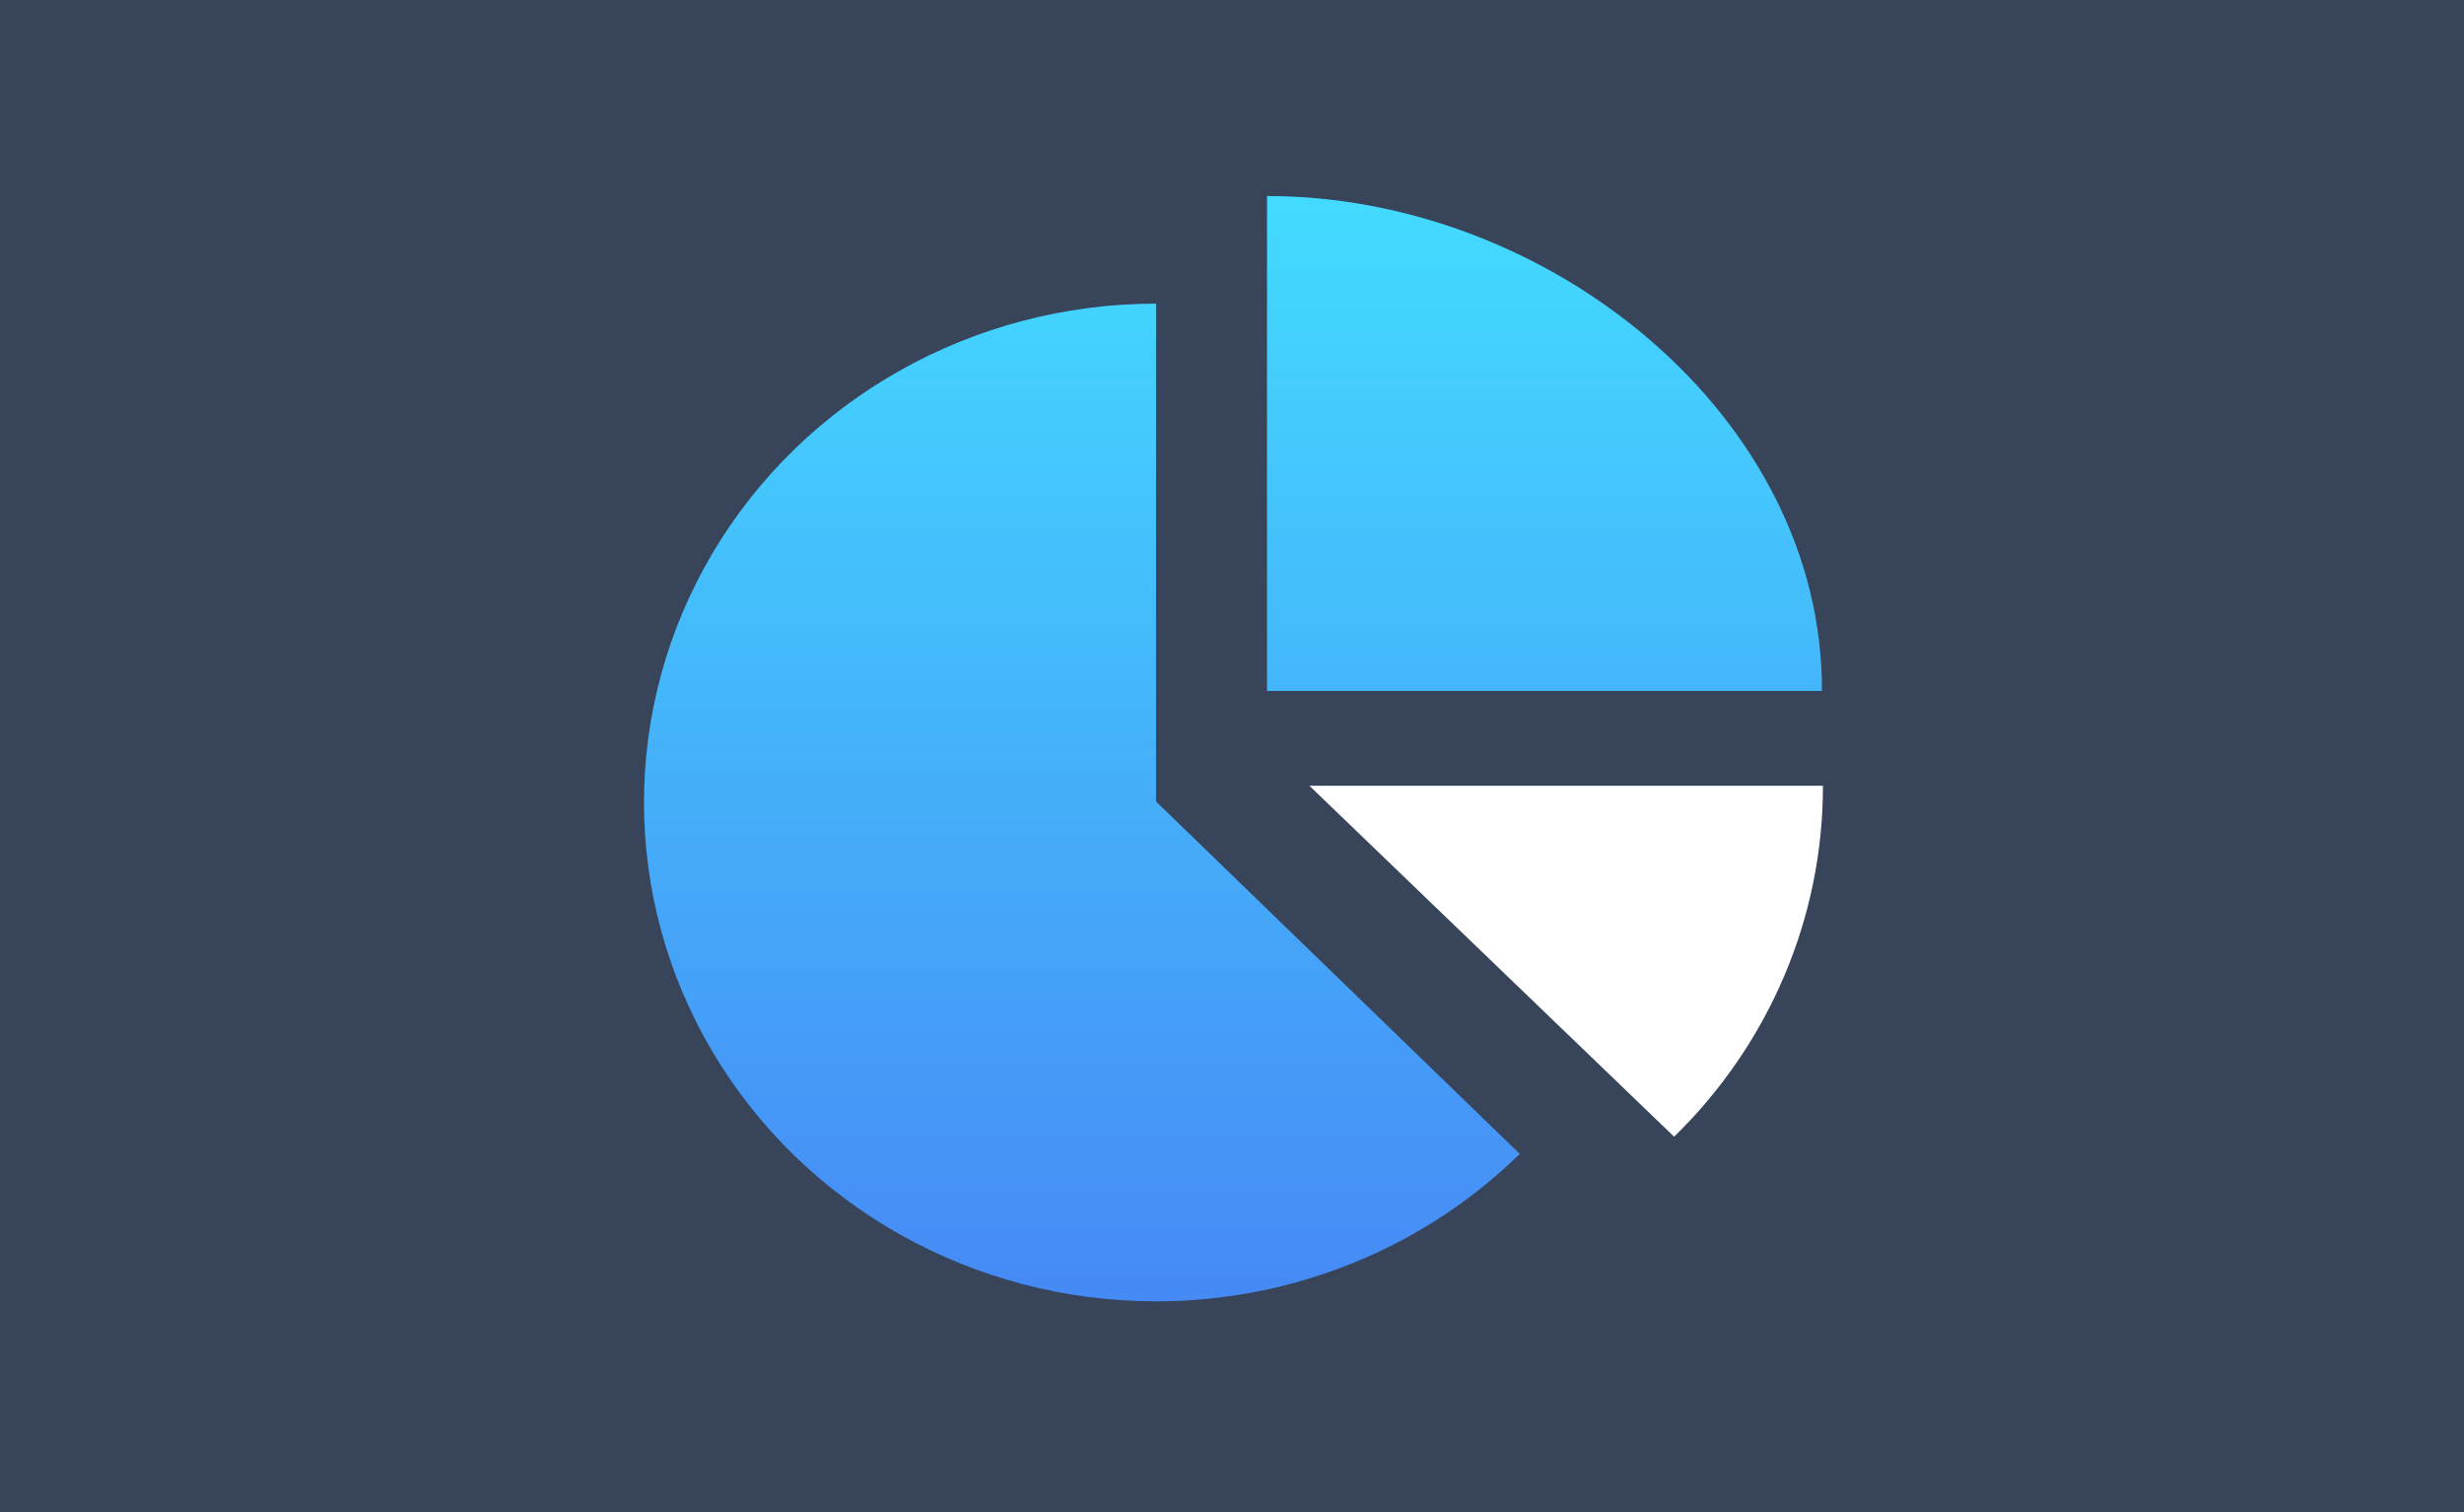 <?xml version="1.0" encoding="UTF-8"?>
<svg width="88px" height="54px" viewBox="0 0 88 54" version="1.1" xmlns="http://www.w3.org/2000/svg" xmlns:xlink="http://www.w3.org/1999/xlink">
    <rect x="0" y="0" width="88" height="54" fill="#333333" stroke="none"/>
    <!-- Generator: Sketch 63.1 (92452) - https://sketch.com -->
    <title>饼状图</title>
    <desc>Created with Sketch.</desc>
    <defs>
        <linearGradient x1="50%" y1="100%" x2="50%" y2="0%" id="linearGradient-1">
            <stop stop-color="#4689F5" offset="0%"></stop>
            <stop stop-color="#43DBFF" offset="100%"></stop>
        </linearGradient>
    </defs>
    <g id="dataV模块" stroke="none" stroke-width="1" fill="none" fill-rule="evenodd">
        <g id="饼状图">
            <rect id="矩形备份-9" fill="#4689F5" opacity="0.203" x="0" y="0" width="88" height="54"></rect>
            <g id="编组-22" transform="translate(23, 7)" fill-rule="nonzero">
                <path d="M23.765,21.062 L36.79,33.594 C40.198,30.269 42.11,25.761 42.105,21.062 L23.765,21.062 Z" id="路径" fill="#FFFFFF"></path>
                <path d="M18.288,3.844 L18.288,21.624 L31.277,34.208 C27.84,37.579 23.165,39.474 18.288,39.474 C11.754,39.474 5.717,36.079 2.45,30.566 C-0.817,25.054 -0.817,18.263 2.45,12.751 C5.717,7.239 11.754,3.844 18.288,3.844 L18.288,3.844 Z M22.251,-4.76811573e-15 C32.376,-4.76811573e-15 42.105,7.916 42.069,17.675 L42.069,17.675 L22.251,17.675 Z" id="形状结合" fill="url(#linearGradient-1)"></path>
            </g>
        </g>
    </g>
</svg>